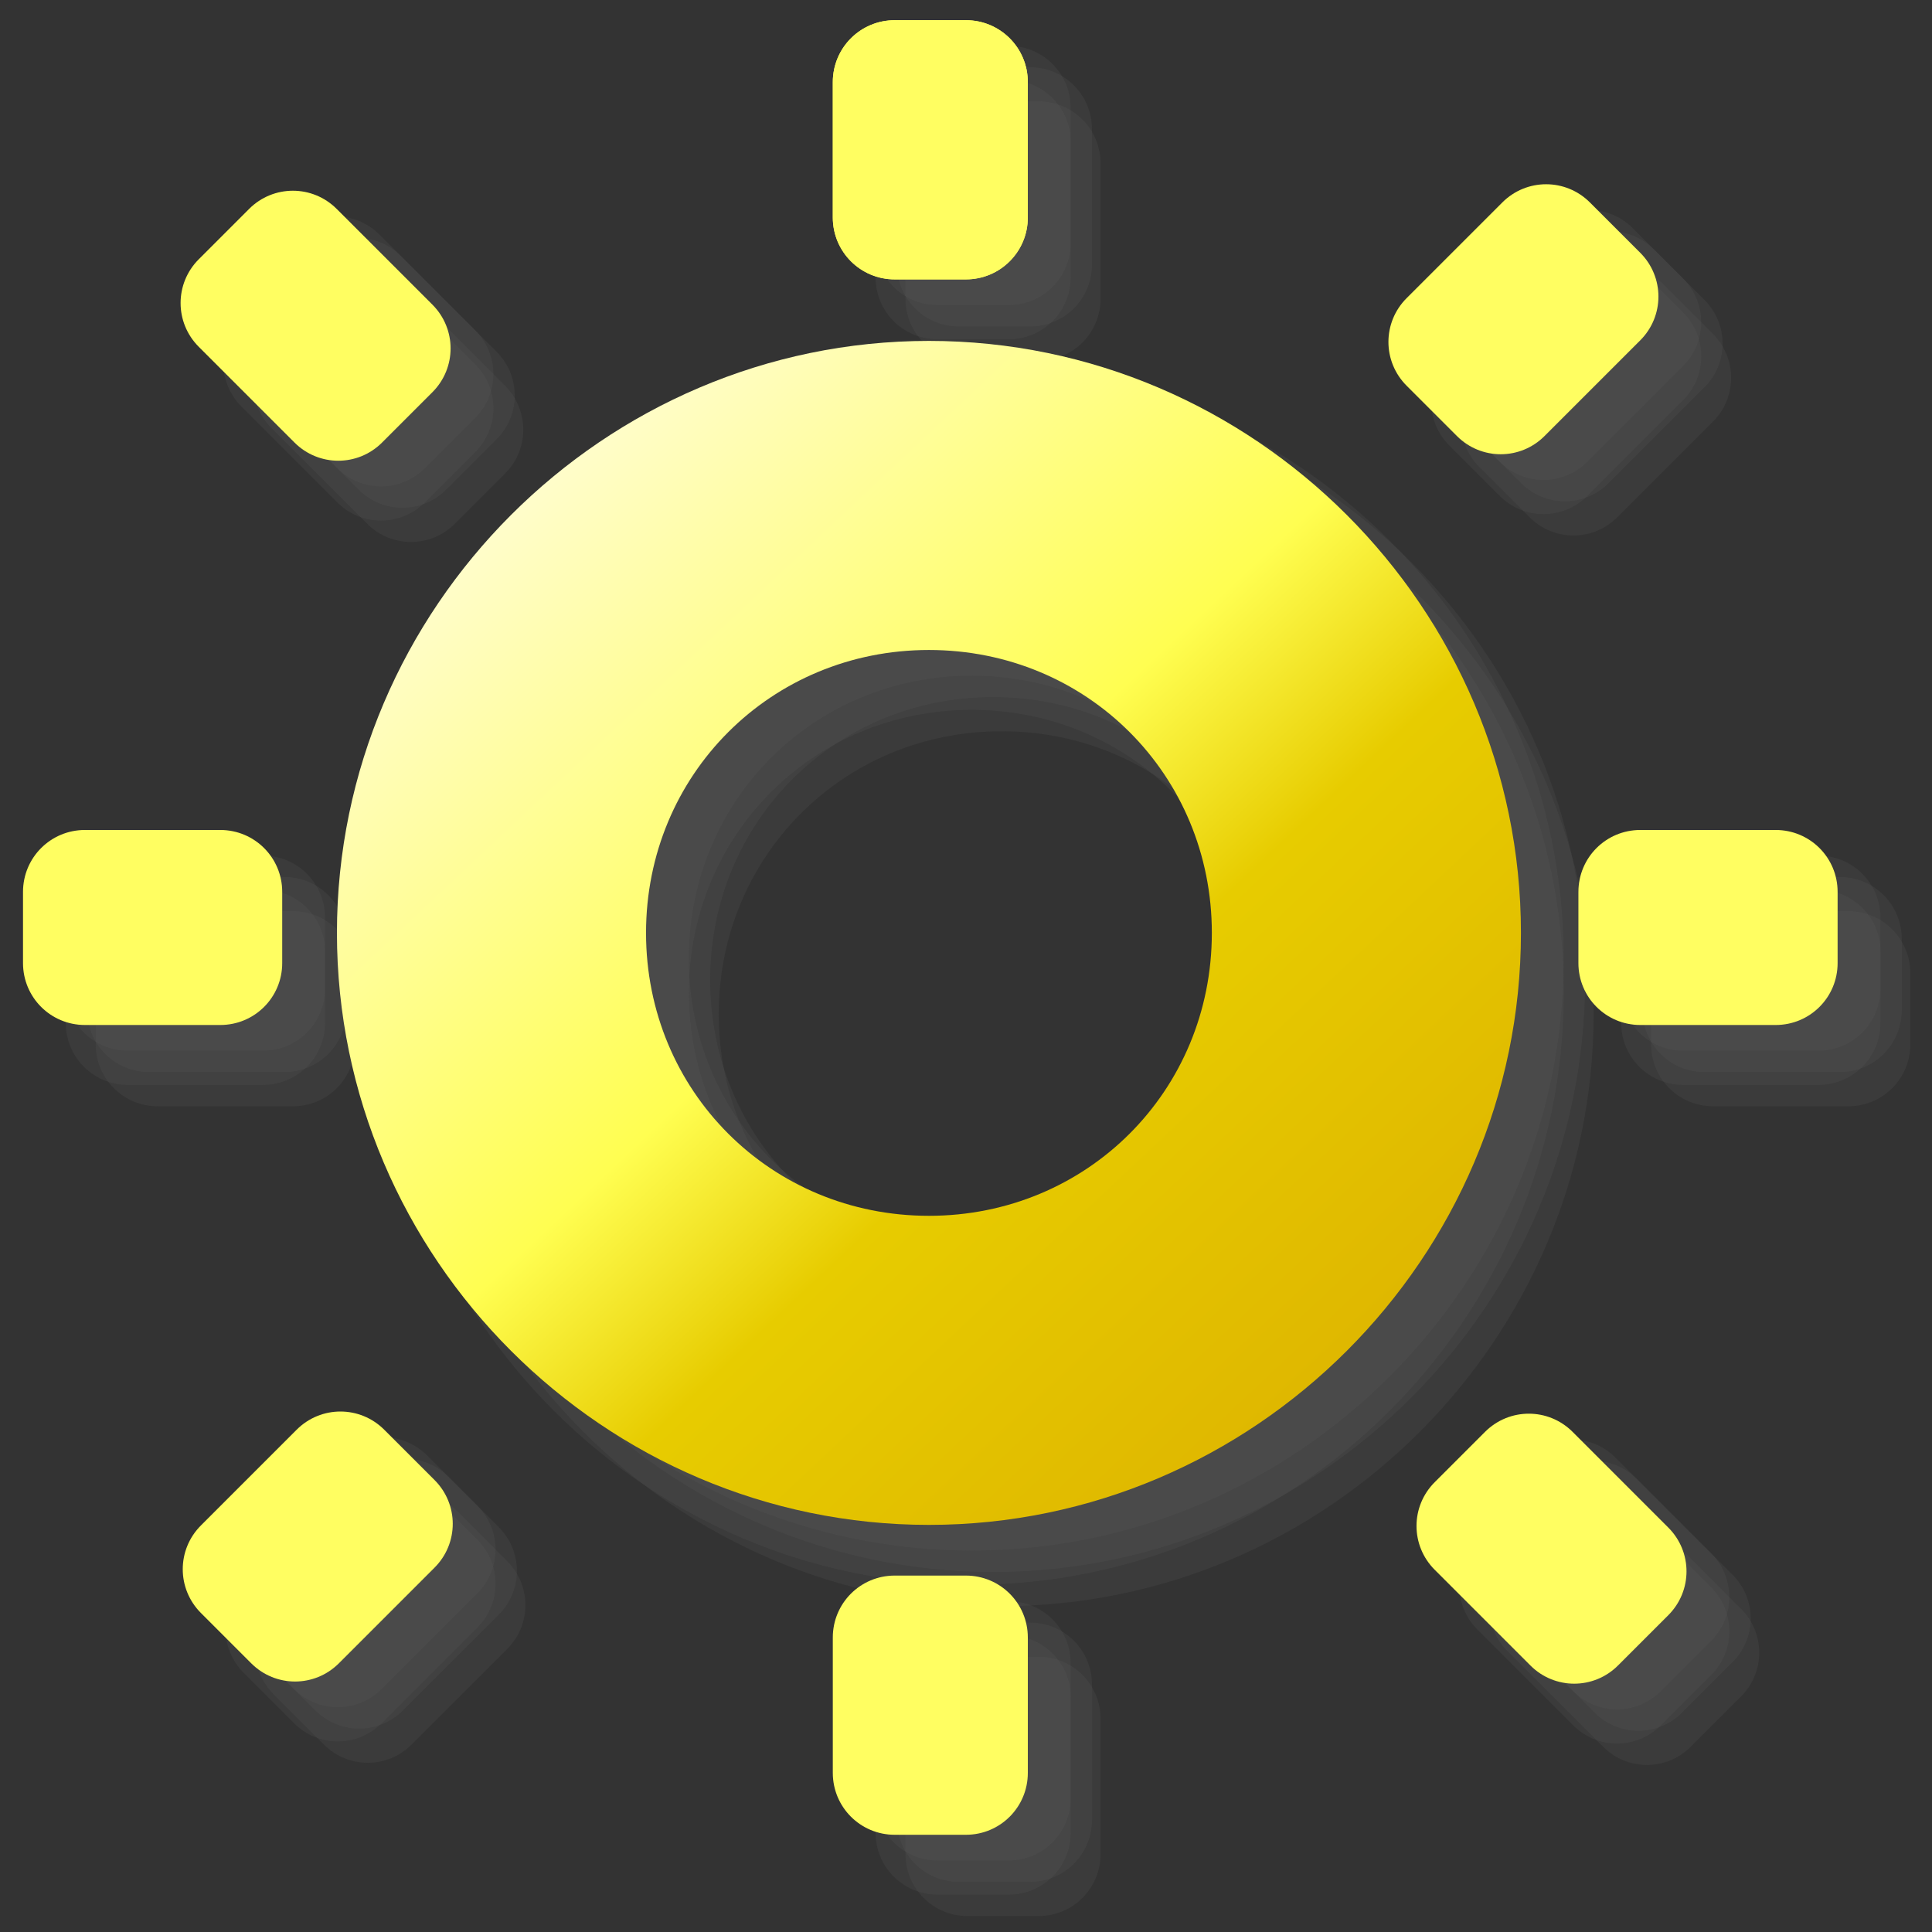 <?xml version="1.0" encoding="UTF-8" standalone="no"?>
<!-- Created with Inkscape (http://www.inkscape.org/) -->

<svg
   width="256mm"
   height="256mm"
   viewBox="0 0 256 256"
   version="1.1"
   id="svg1"
   inkscape:version="1.3.2 (091e20ef0f, 2023-11-25)"
   sodipodi:docname="brightness-high.svg"
   xml:space="preserve"
   xmlns:inkscape="http://www.inkscape.org/namespaces/inkscape"
   xmlns:sodipodi="http://sodipodi.sourceforge.net/DTD/sodipodi-0.dtd"
   xmlns:xlink="http://www.w3.org/1999/xlink"
   xmlns="http://www.w3.org/2000/svg"
   xmlns:svg="http://www.w3.org/2000/svg"
   xmlns:rdf="http://www.w3.org/1999/02/22-rdf-syntax-ns#"
   xmlns:cc="http://creativecommons.org/ns#"
   xmlns:dc="http://purl.org/dc/elements/1.1/"><rect x="0" y="0" width="256" height="256" fill="#333333" stroke="none"/><defs
     id="defs1"><linearGradient
       id="linearGradient61"
       inkscape:collect="always"><stop
         style="stop-color:#fffdde;stop-opacity:1;"
         offset="0"
         id="stop61" /><stop
         style="stop-color:#fffe51;stop-opacity:1;"
         offset="0.425"
         id="stop63" /><stop
         style="stop-color:#e7cc00;stop-opacity:1;"
         offset="0.575"
         id="stop64" /><stop
         style="stop-color:#dbad00;stop-opacity:1;"
         offset="1"
         id="stop62" /></linearGradient><linearGradient
       inkscape:collect="always"
       xlink:href="#linearGradient61"
       id="linearGradient62"
       x1="70.147"
       y1="60.537"
       x2="196.519"
       y2="194.988"
       gradientUnits="userSpaceOnUse" /></defs><sodipodi:namedview
     id="base"
     pagecolor="#ffffff"
     bordercolor="#000000"
     borderopacity="0.3"
     inkscape:pageopacity="0.0"
     inkscape:pageshadow="2"
     inkscape:zoom="0.98994949"
     inkscape:cx="505.07627"
     inkscape:cy="476.792"
     inkscape:document-units="mm"
     inkscape:showpageshadow="2"
     inkscape:pagecheckerboard="0"
     inkscape:deskcolor="#d1d1d1"
     inkscape:current-layer="svg1"
     showguides="true"><sodipodi:guide
       position="130.695,219.919"
       orientation="1,0"
       id="guide1"
       inkscape:locked="false" /><sodipodi:guide
       position="70.559,137.332"
       orientation="0,-1"
       id="guide2"
       inkscape:locked="false" /></sodipodi:namedview><g
     id="g64"
     transform="matrix(1.071,0,0,1.071,-16.743,-4.195)"><g
       id="g75"><path
         id="path73"
         style="fill:#616161;fill-opacity:0.181;stroke-width:0.872;stroke-linecap:square;stroke-miterlimit:2.5;stroke-opacity:0.969"
         d="m 134.268,12.235 c -4.245,0 -7.663,3.418 -7.663,7.663 v 16.743 c 0,4.245 3.418,7.664 7.663,7.664 h 8.803 c 4.245,0 7.663,-3.418 7.663,-7.664 V 19.899 c 0,-4.245 -3.418,-7.663 -7.663,-7.663 z m 80.59,20.298 c -1.959,0 -3.918,0.751 -5.419,2.252 l -11.839,11.839 c -3.002,3.002 -3.002,7.836 0,10.838 l 6.224,6.224 c 3.002,3.002 7.836,3.002 10.838,0 l 11.839,-11.839 c 3.002,-3.002 3.002,-7.836 0,-10.838 l -6.224,-6.224 c -1.501,-1.501 -3.46,-2.252 -5.419,-2.252 z M 59.808,33.335 c -1.959,0 -3.918,0.751 -5.419,2.252 l -6.224,6.224 c -3.002,3.002 -3.002,7.836 0,10.838 l 11.839,11.839 c 3.002,3.002 7.836,3.002 10.838,0 l 6.224,-6.224 c 3.002,-3.002 3.002,-7.836 0,-10.838 L 65.227,35.586 C 63.726,34.085 61.767,33.335 59.808,33.335 Z m 78.69,18.58 c -40.224,2e-6 -73.242,33.018 -73.242,73.242 -1e-6,40.224 33.018,73.242 73.242,73.242 40.224,1e-5 73.244,-33.018 73.244,-73.242 -1e-5,-40.224 -33.02,-73.242 -73.244,-73.242 z m 0,38.24 c 19.557,0 35.002,15.445 35.002,35.002 0,19.557 -15.445,35.002 -35.002,35.002 -19.557,0 -35,-15.445 -35,-35.002 0,-19.557 15.443,-35.002 35,-35.002 z M 34.081,112.423 c -4.245,0 -7.664,3.418 -7.664,7.663 v 8.802 c 0,4.245 3.418,7.664 7.664,7.664 h 16.743 c 4.245,0 7.663,-3.418 7.663,-7.664 v -8.802 c 0,-4.245 -3.418,-7.663 -7.663,-7.663 z m 192.434,0 c -4.245,0 -7.663,3.418 -7.663,7.663 v 8.802 c 0,4.245 3.418,7.664 7.663,7.664 h 16.743 c 4.245,0 7.664,-3.418 7.664,-7.664 v -8.802 c 0,-4.245 -3.418,-7.663 -7.664,-7.663 z M 65.691,184.374 c -1.959,0 -3.918,0.751 -5.419,2.252 l -11.839,11.839 c -3.002,3.002 -3.002,7.836 0,10.838 l 6.224,6.224 c 3.002,3.002 7.836,3.002 10.838,0 l 11.839,-11.839 c 3.002,-3.002 3.002,-7.836 0,-10.838 l -6.224,-6.224 c -1.501,-1.501 -3.46,-2.252 -5.419,-2.252 z m 147.027,0.267 c -1.959,0 -3.918,0.751 -5.419,2.252 l -6.224,6.224 c -3.002,3.002 -3.002,7.836 0,10.838 l 11.84,11.84 c 3.002,3.002 7.836,3.002 10.838,0 l 6.224,-6.224 c 3.002,-3.002 3.002,-7.836 0,-10.838 L 218.137,186.893 c -1.501,-1.501 -3.46,-2.252 -5.419,-2.252 z m -78.449,20.028 c -4.245,0 -7.663,3.418 -7.663,7.664 v 16.743 c 0,4.245 3.418,7.663 7.663,7.663 h 8.803 c 4.245,0 7.663,-3.418 7.663,-7.663 v -16.743 c 0,-4.245 -3.418,-7.664 -7.663,-7.664 z"
         inkscape:label="shadow" /><path
         id="path74"
         style="fill:#616161;fill-opacity:0.181;stroke-width:0.872;stroke-linecap:square;stroke-miterlimit:2.5;stroke-opacity:0.969"
         d="m 131.622,13.823 c -4.245,0 -7.663,3.418 -7.663,7.663 v 16.743 c 0,4.245 3.418,7.664 7.663,7.664 h 8.803 c 4.245,0 7.663,-3.418 7.663,-7.664 V 21.486 c 0,-4.245 -3.418,-7.663 -7.663,-7.663 z m 80.59,20.298 c -1.959,0 -3.918,0.751 -5.419,2.252 l -11.839,11.839 c -3.002,3.002 -3.002,7.836 0,10.838 l 6.224,6.224 c 3.002,3.002 7.836,3.002 10.838,0 L 223.855,53.434 c 3.002,-3.002 3.002,-7.836 0,-10.838 l -6.224,-6.224 C 216.13,34.871 214.171,34.121 212.212,34.121 Z M 57.162,34.922 c -1.959,0 -3.918,0.751 -5.419,2.252 l -6.224,6.224 c -3.002,3.002 -3.002,7.836 0,10.838 l 11.839,11.839 c 3.002,3.002 7.836,3.002 10.838,0 l 6.224,-6.224 c 3.002,-3.002 3.002,-7.836 0,-10.838 L 62.581,37.174 c -1.501,-1.501 -3.46,-2.252 -5.419,-2.252 z m 78.69,18.58 c -40.224,2e-6 -73.242,33.018 -73.242,73.242 -10e-7,40.224 33.018,73.242 73.242,73.242 40.224,1e-5 73.244,-33.018 73.244,-73.242 -10e-6,-40.224 -33.02,-73.242 -73.244,-73.242 z m 0,38.24 c 19.557,0 35.002,15.445 35.002,35.002 0,19.557 -15.445,35.002 -35.002,35.002 -19.557,0 -35,-15.445 -35,-35.002 0,-19.557 15.443,-35.002 35,-35.002 z M 31.435,114.011 c -4.245,0 -7.664,3.418 -7.664,7.663 v 8.802 c 0,4.245 3.418,7.664 7.664,7.664 h 16.743 c 4.245,0 7.663,-3.418 7.663,-7.664 v -8.802 c 0,-4.245 -3.418,-7.663 -7.663,-7.663 z m 192.434,0 c -4.245,0 -7.663,3.418 -7.663,7.663 v 8.802 c 0,4.245 3.418,7.664 7.663,7.664 h 16.743 c 4.245,0 7.664,-3.418 7.664,-7.664 v -8.802 c 0,-4.245 -3.418,-7.663 -7.664,-7.663 z M 63.045,185.961 c -1.959,0 -3.918,0.751 -5.419,2.252 l -11.839,11.839 c -3.002,3.002 -3.002,7.836 0,10.838 l 6.224,6.224 c 3.002,3.002 7.836,3.002 10.838,0 l 11.839,-11.839 c 3.002,-3.002 3.002,-7.836 0,-10.838 l -6.224,-6.224 c -1.501,-1.501 -3.46,-2.252 -5.419,-2.252 z m 147.027,0.267 c -1.959,0 -3.918,0.751 -5.419,2.252 l -6.224,6.224 c -3.002,3.002 -3.002,7.836 0,10.838 l 11.84,11.84 c 3.002,3.002 7.836,3.002 10.838,0 l 6.224,-6.224 c 3.002,-3.002 3.002,-7.836 0,-10.838 l -11.839,-11.839 c -1.501,-1.501 -3.46,-2.252 -5.419,-2.252 z m -78.449,20.028 c -4.245,0 -7.663,3.418 -7.663,7.664 v 16.743 c 0,4.245 3.418,7.663 7.663,7.663 h 8.803 c 4.245,0 7.663,-3.418 7.663,-7.663 v -16.743 c 0,-4.245 -3.418,-7.664 -7.663,-7.664 z"
         inkscape:label="shadow" /><path
         id="path75"
         style="fill:#616161;fill-opacity:0.181;stroke-width:0.872;stroke-linecap:square;stroke-miterlimit:2.5;stroke-opacity:0.969"
         d="m 135.327,16.469 c -4.245,0 -7.663,3.418 -7.663,7.663 v 16.743 c 0,4.245 3.418,7.664 7.663,7.664 h 8.803 c 4.245,0 7.663,-3.418 7.663,-7.664 V 24.132 c 0,-4.245 -3.418,-7.663 -7.663,-7.663 z m 80.59,20.298 c -1.959,0 -3.918,0.751 -5.419,2.252 l -11.839,11.839 c -3.002,3.002 -3.002,7.836 0,10.838 l 6.224,6.224 c 3.002,3.002 7.836,3.002 10.838,0 l 11.839,-11.839 c 3.002,-3.002 3.002,-7.836 0,-10.838 l -6.224,-6.224 c -1.501,-1.501 -3.46,-2.252 -5.419,-2.252 z M 60.867,37.568 c -1.959,0 -3.918,0.751 -5.419,2.252 l -6.224,6.224 c -3.002,3.002 -3.002,7.836 0,10.838 l 11.839,11.839 c 3.002,3.002 7.836,3.002 10.838,0 l 6.224,-6.224 c 3.002,-3.002 3.002,-7.836 0,-10.838 L 66.285,39.82 c -1.501,-1.501 -3.46,-2.252 -5.419,-2.252 z M 139.556,56.148 c -40.224,2e-6 -73.242,33.018 -73.242,73.242 -1e-6,40.224 33.018,73.242 73.242,73.242 40.224,1e-5 73.244,-33.018 73.244,-73.242 -1e-5,-40.224 -33.02,-73.242 -73.244,-73.242 z m 0,38.24 c 19.557,0 35.002,15.445 35.002,35.002 0,19.557 -15.445,35.002 -35.002,35.002 -19.557,0 -35,-15.445 -35,-35.002 0,-19.557 15.443,-35.002 35,-35.002 z M 35.139,116.657 c -4.245,0 -7.664,3.418 -7.664,7.663 v 8.802 c 0,4.245 3.418,7.664 7.664,7.664 h 16.743 c 4.245,0 7.663,-3.418 7.663,-7.664 v -8.802 c 0,-4.245 -3.418,-7.663 -7.663,-7.663 z m 192.434,0 c -4.245,0 -7.663,3.418 -7.663,7.663 v 8.802 c 0,4.245 3.418,7.664 7.663,7.664 h 16.743 c 4.245,0 7.664,-3.418 7.664,-7.664 v -8.802 c 0,-4.245 -3.418,-7.663 -7.664,-7.663 z M 66.749,188.607 c -1.959,0 -3.918,0.751 -5.419,2.252 l -11.839,11.839 c -3.002,3.002 -3.002,7.836 0,10.838 l 6.224,6.224 c 3.002,3.002 7.836,3.002 10.838,0 l 11.839,-11.839 c 3.002,-3.002 3.002,-7.836 0,-10.838 l -6.224,-6.224 c -1.501,-1.501 -3.46,-2.252 -5.419,-2.252 z m 147.027,0.267 c -1.959,0 -3.918,0.751 -5.419,2.252 l -6.224,6.224 c -3.002,3.002 -3.002,7.836 0,10.838 l 11.84,11.84 c 3.002,3.002 7.836,3.002 10.838,0 l 6.224,-6.224 c 3.002,-3.002 3.002,-7.836 0,-10.838 l -11.839,-11.839 c -1.501,-1.501 -3.46,-2.252 -5.419,-2.252 z m -78.449,20.028 c -4.245,0 -7.663,3.418 -7.663,7.664 v 16.743 c 0,4.245 3.418,7.663 7.663,7.663 h 8.803 c 4.245,0 7.663,-3.418 7.663,-7.663 v -16.743 c 0,-4.245 -3.418,-7.664 -7.663,-7.664 z"
         inkscape:label="shadow" /><path
         id="path64"
         style="fill:#616161;fill-opacity:0.181;stroke-width:0.872;stroke-linecap:square;stroke-miterlimit:2.5;stroke-opacity:0.969"
         d="m 131.622,9.59 c -4.245,0 -7.663,3.418 -7.663,7.663 V 33.996 c 0,4.245 3.418,7.664 7.663,7.664 h 8.803 c 4.245,0 7.663,-3.418 7.663,-7.664 V 17.253 c 0,-4.245 -3.418,-7.663 -7.663,-7.663 z M 212.212,29.888 c -1.959,0 -3.918,0.751 -5.419,2.252 l -11.839,11.839 c -3.002,3.002 -3.002,7.836 0,10.838 l 6.224,6.224 c 3.002,3.002 7.836,3.002 10.838,0 L 223.855,49.201 c 3.002,-3.002 3.002,-7.836 0,-10.838 l -6.224,-6.224 C 216.13,30.638 214.171,29.888 212.212,29.888 Z M 57.162,30.689 c -1.959,0 -3.918,0.751 -5.419,2.252 l -6.224,6.224 c -3.002,3.002 -3.002,7.836 0,10.838 l 11.839,11.839 c 3.002,3.002 7.836,3.002 10.838,0 l 6.224,-6.224 c 3.002,-3.002 3.002,-7.836 0,-10.838 L 62.581,32.941 c -1.501,-1.501 -3.46,-2.252 -5.419,-2.252 z m 78.69,18.58 c -40.224,2e-6 -73.242,33.018 -73.242,73.242 -10e-7,40.224 33.018,73.242 73.242,73.242 40.224,1e-5 73.244,-33.018 73.244,-73.242 -10e-6,-40.224 -33.02,-73.242 -73.244,-73.242 z m 0,38.24 c 19.557,0 35.002,15.445 35.002,35.002 0,19.557 -15.445,35.002 -35.002,35.002 -19.557,0 -35,-15.445 -35,-35.002 0,-19.557 15.443,-35.002 35,-35.002 z M 31.435,109.777 c -4.245,0 -7.664,3.418 -7.664,7.663 v 8.802 c 0,4.245 3.418,7.664 7.664,7.664 h 16.743 c 4.245,0 7.663,-3.418 7.663,-7.664 v -8.802 c 0,-4.245 -3.418,-7.663 -7.663,-7.663 z m 192.434,0 c -4.245,0 -7.663,3.418 -7.663,7.663 v 8.802 c 0,4.245 3.418,7.664 7.663,7.664 h 16.743 c 4.245,0 7.664,-3.418 7.664,-7.664 v -8.802 c 0,-4.245 -3.418,-7.663 -7.664,-7.663 z M 63.045,181.728 c -1.959,0 -3.918,0.751 -5.419,2.252 l -11.839,11.839 c -3.002,3.002 -3.002,7.836 0,10.838 l 6.224,6.224 c 3.002,3.002 7.836,3.002 10.838,0 l 11.839,-11.839 c 3.002,-3.002 3.002,-7.836 0,-10.838 l -6.224,-6.224 c -1.501,-1.501 -3.46,-2.252 -5.419,-2.252 z m 147.027,0.267 c -1.959,0 -3.918,0.751 -5.419,2.252 l -6.224,6.224 c -3.002,3.002 -3.002,7.836 0,10.838 l 11.84,11.84 c 3.002,3.002 7.836,3.002 10.838,0 l 6.224,-6.224 c 3.002,-3.002 3.002,-7.836 0,-10.838 l -11.839,-11.839 c -1.501,-1.501 -3.46,-2.252 -5.419,-2.252 z m -78.449,20.028 c -4.245,0 -7.663,3.418 -7.663,7.664 v 16.743 c 0,4.245 3.418,7.663 7.663,7.663 h 8.803 c 4.245,0 7.663,-3.418 7.663,-7.663 v -16.743 c 0,-4.245 -3.418,-7.664 -7.663,-7.664 z"
         inkscape:label="shadow" /></g><g
       id="g59"><path
         id="rect1"
         style="fill:#fffe61;fill-opacity:1;stroke-width:0.872;stroke-linecap:square;stroke-miterlimit:2.5;stroke-opacity:0.969"
         d="m 126.331,6.414 h 8.802 c 4.245,0 7.663,3.418 7.663,7.663 v 16.743 c 0,4.245 -3.418,7.663 -7.663,7.663 h -8.802 c -4.245,0 -7.663,-3.418 -7.663,-7.663 V 14.078 c 0,-4.245 3.418,-7.663 7.663,-7.663 z" /><path
         id="path59"
         style="fill:#fffe61;fill-opacity:1;stroke-width:0.872;stroke-linecap:square;stroke-miterlimit:2.5;stroke-opacity:0.969"
         d="m 126.331,6.414 h 8.802 c 4.245,0 7.663,3.418 7.663,7.663 v 16.743 c 0,4.245 -3.418,7.663 -7.663,7.663 h -8.802 c -4.245,0 -7.663,-3.418 -7.663,-7.663 V 14.078 c 0,-4.245 3.418,-7.663 7.663,-7.663 z" /><path
         id="path58"
         style="fill:#fffe61;fill-opacity:1;stroke-width:0.872;stroke-linecap:square;stroke-miterlimit:2.5;stroke-opacity:0.969"
         d="m 212.34,28.964 6.224,6.224 c 3.002,3.002 3.002,7.836 0,10.838 l -11.839,11.839 c -3.002,3.002 -7.836,3.002 -10.838,0 l -6.224,-6.224 c -3.002,-3.002 -3.002,-7.836 0,-10.838 l 11.839,-11.839 c 3.002,-3.002 7.836,-3.002 10.838,10e-7 z" /><path
         id="path57"
         style="fill:#fffe61;fill-opacity:1;stroke-width:0.872;stroke-linecap:square;stroke-miterlimit:2.5;stroke-opacity:0.969"
         d="m 242.984,114.265 v 8.802 c 0,4.245 -3.418,7.663 -7.663,7.663 h -16.743 c -4.245,0 -7.663,-3.418 -7.663,-7.663 v -8.802 c 0,-4.245 3.418,-7.663 7.663,-7.663 h 16.743 c 4.245,0 7.663,3.418 7.663,7.663 z" /><path
         id="path56"
         style="fill:#fffe61;fill-opacity:1;stroke-width:0.872;stroke-linecap:square;stroke-miterlimit:2.5;stroke-opacity:0.969"
         d="m 222.038,203.748 -6.224,6.224 c -3.002,3.002 -7.836,3.002 -10.838,0 l -11.839,-11.839 c -3.002,-3.002 -3.002,-7.836 0,-10.838 l 6.224,-6.224 c 3.002,-3.002 7.836,-3.002 10.838,0 l 11.839,11.839 c 3.002,3.002 3.002,7.836 0,10.838 z" /><path
         id="path55"
         style="fill:#fffe61;fill-opacity:1;stroke-width:0.872;stroke-linecap:square;stroke-miterlimit:2.5;stroke-opacity:0.969"
         d="m 135.133,230.918 h -8.802 c -4.245,0 -7.663,-3.418 -7.663,-7.663 v -16.743 c 0,-4.245 3.418,-7.663 7.663,-7.663 h 8.802 c 4.245,0 7.663,3.418 7.663,7.663 v 16.743 c 0,4.245 -3.418,7.663 -7.663,7.663 z" /><path
         id="path54"
         style="fill:#fffe61;fill-opacity:1;stroke-width:0.872;stroke-linecap:square;stroke-miterlimit:2.5;stroke-opacity:0.969"
         d="m 46.719,209.705 -6.224,-6.224 c -3.002,-3.002 -3.002,-7.836 -10e-7,-10.838 l 11.839,-11.839 c 3.002,-3.002 7.836,-3.002 10.838,0 l 6.224,6.224 c 3.002,3.002 3.002,7.836 0,10.838 l -11.839,11.839 c -3.002,3.002 -7.836,3.002 -10.838,0 z" /><path
         id="path53"
         style="fill:#fffe61;fill-opacity:1;stroke-width:0.872;stroke-linecap:square;stroke-miterlimit:2.5;stroke-opacity:0.969"
         d="m 18.48,123.067 v -8.802 c 0,-4.245 3.418,-7.663 7.663,-7.663 h 16.743 c 4.245,0 7.663,3.418 7.663,7.663 v 8.802 c 0,4.245 -3.418,7.663 -7.663,7.663 H 26.143 c -4.245,0 -7.663,-3.418 -7.663,-7.663 z" /><path
         id="path52"
         style="fill:#fffe61;fill-opacity:1;stroke-width:0.872;stroke-linecap:square;stroke-miterlimit:2.5;stroke-opacity:0.969"
         d="m 40.228,35.99 6.224,-6.224 c 3.002,-3.002 7.836,-3.002 10.838,-1e-6 l 11.839,11.839 c 3.002,3.002 3.002,7.836 0,10.838 l -6.224,6.224 c -3.002,3.002 -7.836,3.002 -10.838,0 l -11.839,-11.839 c -3.002,-3.002 -3.002,-7.836 1e-6,-10.838 z" /></g><path
       style="color:#000000;fill:url(#linearGradient62);stroke-linecap:square;stroke-miterlimit:2.5;-inkscape-stroke:none"
       d="m 130.561,46.094 c -40.224,2e-6 -73.242,33.018 -73.242,73.242 -10e-7,40.224 33.018,73.242 73.242,73.242 40.224,10e-6 73.244,-33.018 73.244,-73.242 -1e-5,-40.224 -33.02,-73.242 -73.244,-73.242 z m 0,38.24 c 19.557,0 35.002,15.445 35.002,35.002 0,19.557 -15.445,35.002 -35.002,35.002 -19.557,0 -35,-15.445 -35,-35.002 10e-7,-19.557 15.443,-35.002 35,-35.002 z"
       id="path60" /></g></svg>
